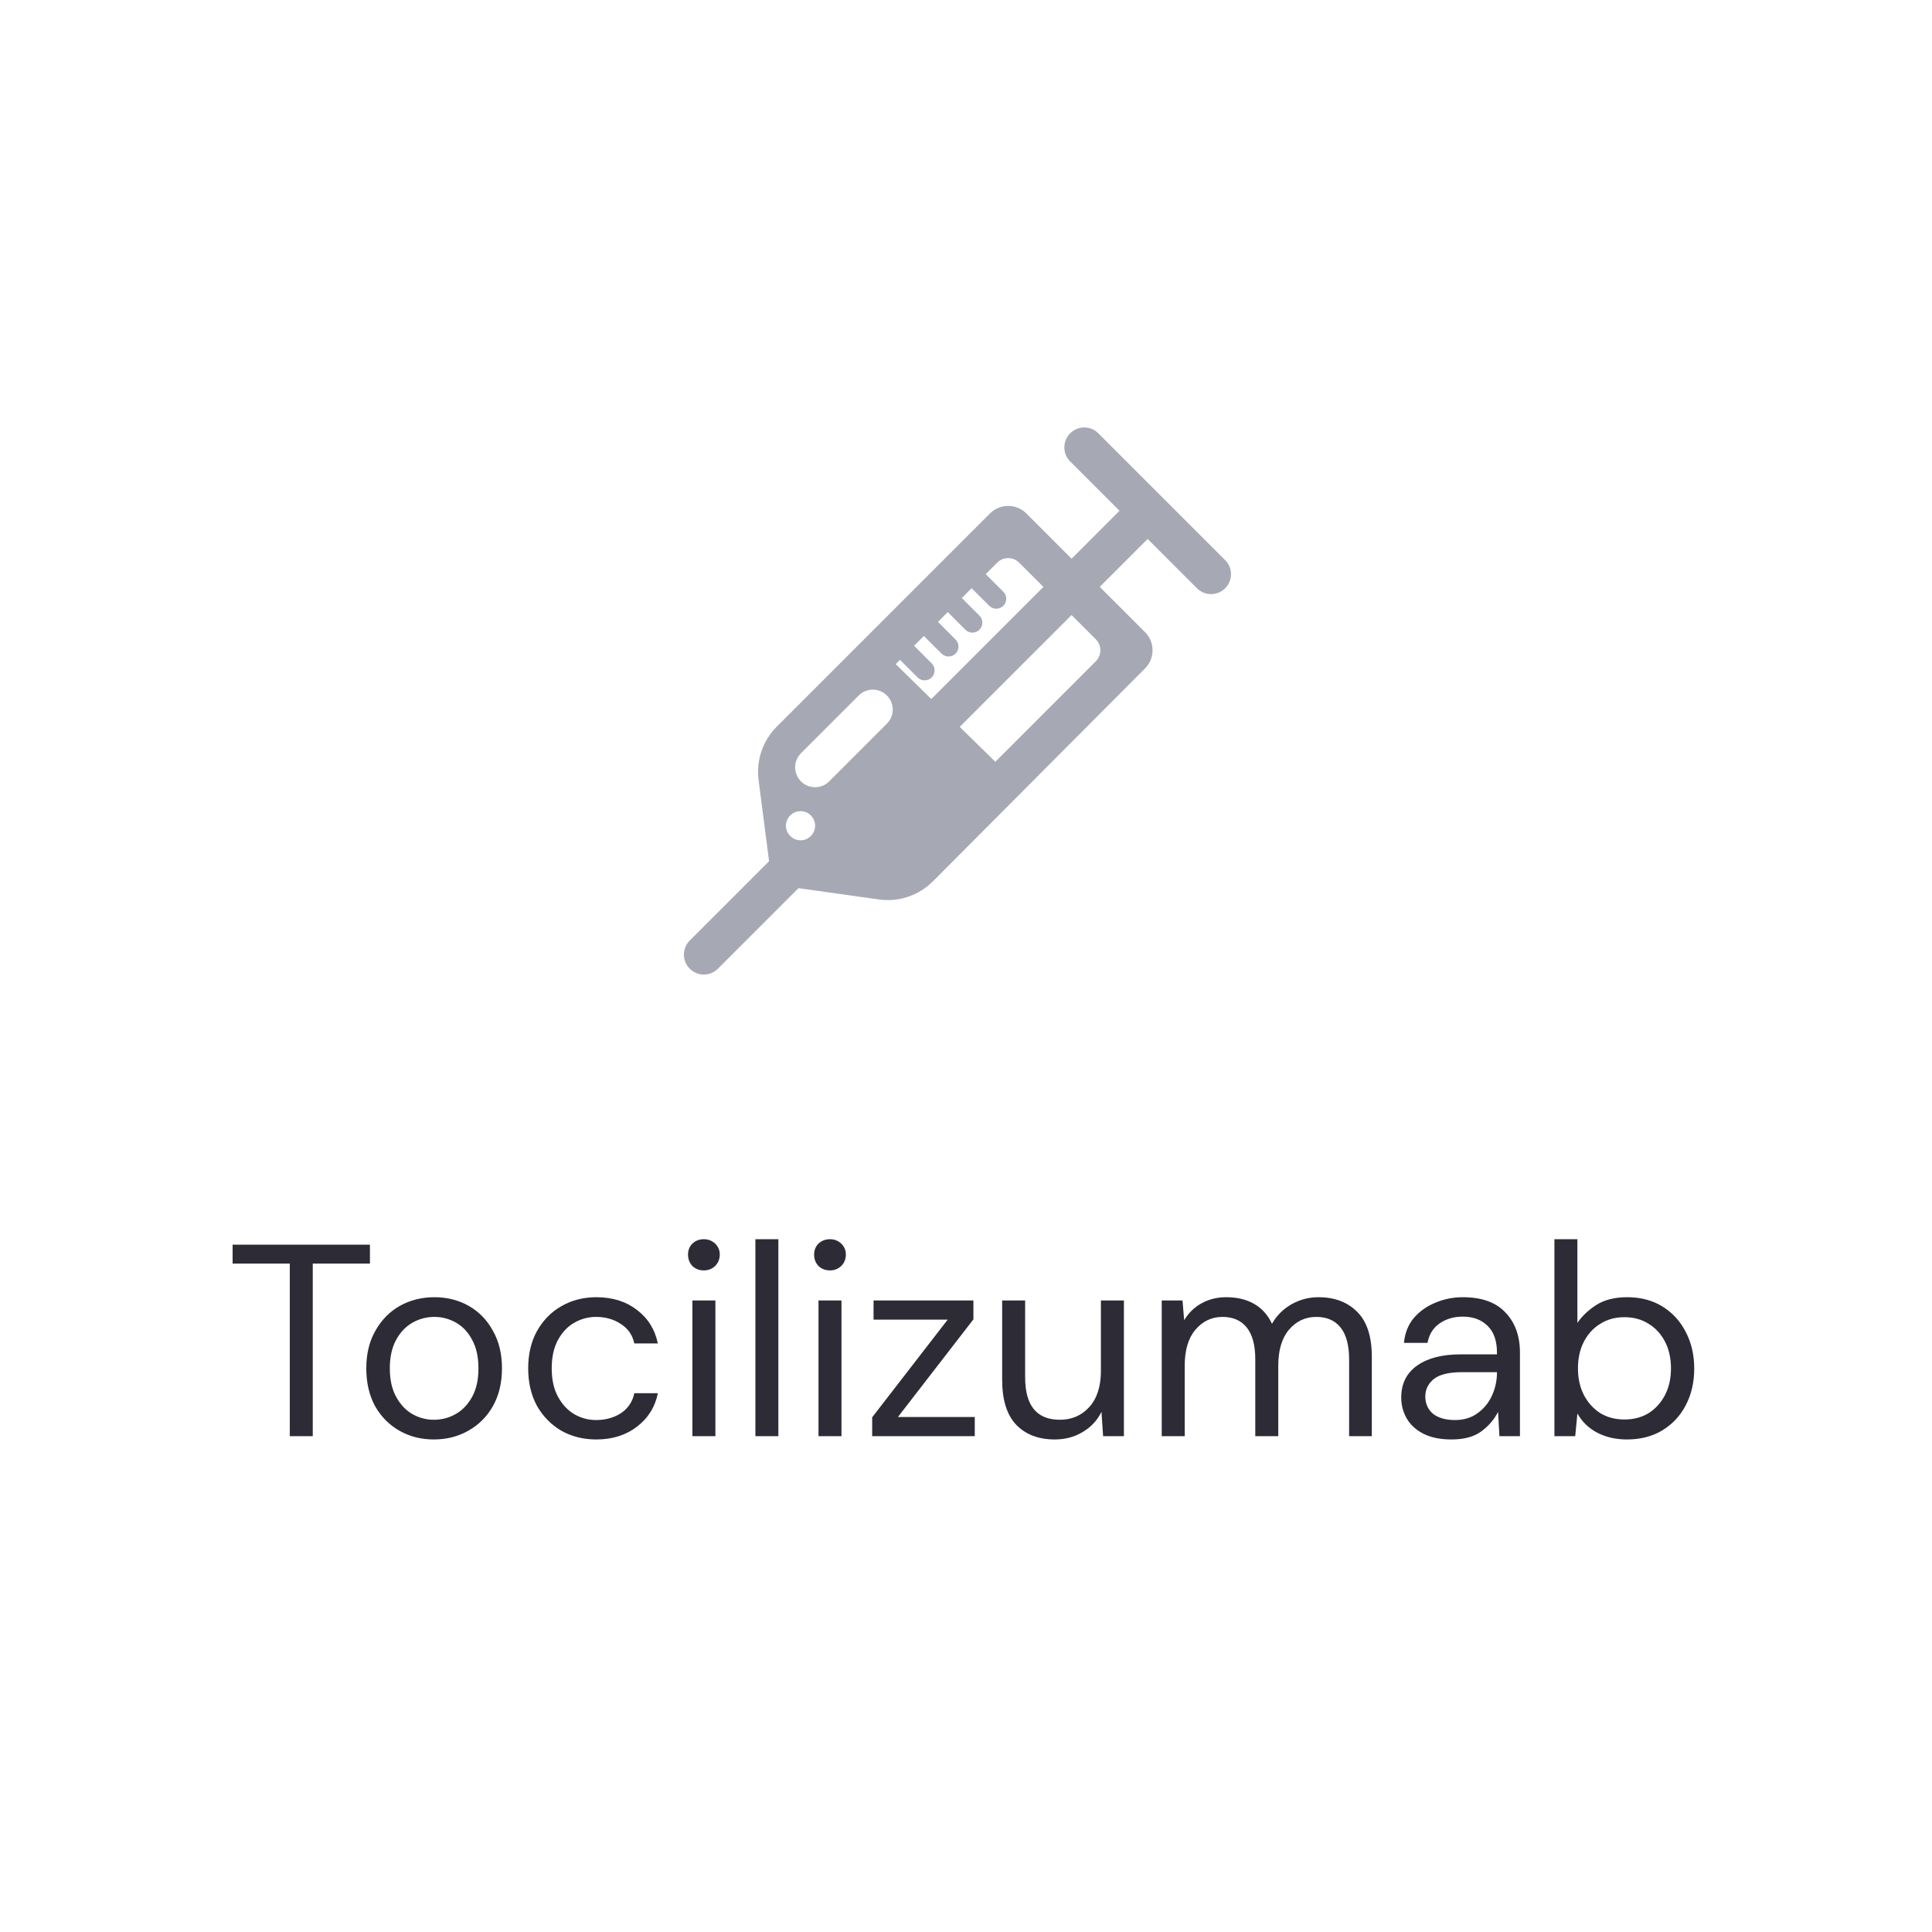 <svg width="113" height="113" viewBox="0 0 113 113" fill="none" xmlns="http://www.w3.org/2000/svg">
<path d="M16.949 84V73.904H13.605V72.8H21.637V73.904H18.293V84H16.949ZM25.376 84.192C24.63 84.192 23.958 84.021 23.36 83.68C22.763 83.339 22.288 82.859 21.936 82.24C21.595 81.611 21.424 80.875 21.424 80.032C21.424 79.189 21.6 78.459 21.952 77.84C22.304 77.211 22.779 76.725 23.376 76.384C23.984 76.043 24.662 75.872 25.408 75.872C26.155 75.872 26.827 76.043 27.424 76.384C28.022 76.725 28.491 77.211 28.832 77.84C29.184 78.459 29.36 79.189 29.36 80.032C29.36 80.875 29.184 81.611 28.832 82.24C28.48 82.859 28 83.339 27.392 83.68C26.795 84.021 26.123 84.192 25.376 84.192ZM25.376 83.04C25.835 83.04 26.262 82.928 26.656 82.704C27.051 82.48 27.371 82.144 27.616 81.696C27.862 81.248 27.984 80.693 27.984 80.032C27.984 79.371 27.862 78.816 27.616 78.368C27.382 77.92 27.067 77.584 26.672 77.36C26.278 77.136 25.856 77.024 25.408 77.024C24.95 77.024 24.523 77.136 24.128 77.36C23.734 77.584 23.414 77.92 23.168 78.368C22.923 78.816 22.8 79.371 22.8 80.032C22.8 80.693 22.923 81.248 23.168 81.696C23.414 82.144 23.728 82.48 24.112 82.704C24.507 82.928 24.928 83.04 25.376 83.04ZM34.877 84.192C34.12 84.192 33.437 84.021 32.829 83.68C32.232 83.328 31.757 82.843 31.405 82.224C31.064 81.595 30.893 80.864 30.893 80.032C30.893 79.2 31.064 78.475 31.405 77.856C31.757 77.227 32.232 76.741 32.829 76.4C33.437 76.048 34.12 75.872 34.877 75.872C35.816 75.872 36.605 76.117 37.245 76.608C37.896 77.099 38.306 77.755 38.477 78.576H37.101C36.994 78.085 36.733 77.707 36.317 77.44C35.901 77.163 35.416 77.024 34.861 77.024C34.413 77.024 33.992 77.136 33.597 77.36C33.202 77.584 32.882 77.92 32.637 78.368C32.392 78.816 32.269 79.371 32.269 80.032C32.269 80.693 32.392 81.248 32.637 81.696C32.882 82.144 33.202 82.485 33.597 82.72C33.992 82.944 34.413 83.056 34.861 83.056C35.416 83.056 35.901 82.923 36.317 82.656C36.733 82.379 36.994 81.989 37.101 81.488H38.477C38.317 82.288 37.912 82.939 37.261 83.44C36.61 83.941 35.816 84.192 34.877 84.192ZM41.17 74.304C40.903 74.304 40.679 74.219 40.498 74.048C40.327 73.867 40.242 73.643 40.242 73.376C40.242 73.12 40.327 72.907 40.498 72.736C40.679 72.565 40.903 72.48 41.17 72.48C41.426 72.48 41.645 72.565 41.826 72.736C42.007 72.907 42.098 73.12 42.098 73.376C42.098 73.643 42.007 73.867 41.826 74.048C41.645 74.219 41.426 74.304 41.17 74.304ZM40.498 84V76.064H41.842V84H40.498ZM44.182 84V72.48H45.526V84H44.182ZM48.545 74.304C48.278 74.304 48.054 74.219 47.873 74.048C47.702 73.867 47.617 73.643 47.617 73.376C47.617 73.12 47.702 72.907 47.873 72.736C48.054 72.565 48.278 72.48 48.545 72.48C48.801 72.48 49.02 72.565 49.201 72.736C49.382 72.907 49.473 73.12 49.473 73.376C49.473 73.643 49.382 73.867 49.201 74.048C49.02 74.219 48.801 74.304 48.545 74.304ZM47.873 84V76.064H49.217V84H47.873ZM51.013 84V82.896L55.429 77.184H51.093V76.064H56.933V77.168L52.517 82.88H57.013V84H51.013ZM61.688 84.192C60.749 84.192 60.002 83.909 59.447 83.344C58.893 82.768 58.615 81.888 58.615 80.704V76.064H59.959V80.56C59.959 82.213 60.637 83.04 61.992 83.04C62.685 83.04 63.255 82.795 63.703 82.304C64.162 81.803 64.391 81.093 64.391 80.176V76.064H65.736V84H64.519L64.424 82.576C64.178 83.077 63.81 83.472 63.319 83.76C62.84 84.048 62.295 84.192 61.688 84.192ZM67.948 84V76.064H69.164L69.26 77.216C69.516 76.789 69.857 76.459 70.284 76.224C70.71 75.989 71.19 75.872 71.724 75.872C72.353 75.872 72.892 76 73.34 76.256C73.798 76.512 74.15 76.901 74.396 77.424C74.673 76.944 75.052 76.565 75.532 76.288C76.022 76.011 76.55 75.872 77.116 75.872C78.065 75.872 78.822 76.16 79.388 76.736C79.953 77.301 80.236 78.176 80.236 79.36V84H78.908V79.504C78.908 78.683 78.742 78.064 78.412 77.648C78.081 77.232 77.606 77.024 76.988 77.024C76.348 77.024 75.814 77.275 75.388 77.776C74.972 78.267 74.764 78.971 74.764 79.888V84H73.42V79.504C73.42 78.683 73.254 78.064 72.924 77.648C72.593 77.232 72.118 77.024 71.5 77.024C70.87 77.024 70.342 77.275 69.916 77.776C69.5 78.267 69.292 78.971 69.292 79.888V84H67.948ZM84.9 84.192C84.239 84.192 83.69 84.08 83.252 83.856C82.815 83.632 82.49 83.333 82.276 82.96C82.063 82.587 81.956 82.181 81.956 81.744C81.956 80.933 82.266 80.309 82.884 79.872C83.503 79.435 84.346 79.216 85.412 79.216H87.556V79.12C87.556 78.427 87.375 77.904 87.012 77.552C86.65 77.189 86.164 77.008 85.556 77.008C85.034 77.008 84.58 77.141 84.196 77.408C83.823 77.664 83.588 78.043 83.492 78.544H82.116C82.17 77.968 82.362 77.483 82.692 77.088C83.034 76.693 83.455 76.395 83.956 76.192C84.458 75.979 84.991 75.872 85.556 75.872C86.666 75.872 87.498 76.171 88.052 76.768C88.618 77.355 88.9 78.139 88.9 79.12V84H87.7L87.62 82.576C87.396 83.024 87.066 83.408 86.628 83.728C86.202 84.037 85.626 84.192 84.9 84.192ZM85.108 83.056C85.62 83.056 86.058 82.923 86.42 82.656C86.794 82.389 87.076 82.043 87.268 81.616C87.46 81.189 87.556 80.741 87.556 80.272V80.256H85.524C84.735 80.256 84.175 80.395 83.844 80.672C83.524 80.939 83.364 81.275 83.364 81.68C83.364 82.096 83.514 82.432 83.812 82.688C84.122 82.933 84.554 83.056 85.108 83.056ZM95.156 84.192C94.506 84.192 93.924 84.059 93.412 83.792C92.911 83.525 92.527 83.152 92.26 82.672L92.132 84H90.916V72.48H92.26V77.376C92.516 76.992 92.879 76.645 93.349 76.336C93.829 76.027 94.436 75.872 95.172 75.872C95.962 75.872 96.65 76.053 97.237 76.416C97.823 76.779 98.276 77.275 98.597 77.904C98.927 78.533 99.093 79.248 99.093 80.048C99.093 80.848 98.927 81.563 98.597 82.192C98.276 82.811 97.818 83.301 97.221 83.664C96.634 84.016 95.946 84.192 95.156 84.192ZM95.013 83.024C95.546 83.024 96.015 82.901 96.421 82.656C96.826 82.4 97.146 82.048 97.38 81.6C97.615 81.152 97.733 80.629 97.733 80.032C97.733 79.435 97.615 78.912 97.38 78.464C97.146 78.016 96.826 77.669 96.421 77.424C96.015 77.168 95.546 77.04 95.013 77.04C94.479 77.04 94.01 77.168 93.605 77.424C93.199 77.669 92.879 78.016 92.644 78.464C92.41 78.912 92.293 79.435 92.293 80.032C92.293 80.629 92.41 81.152 92.644 81.6C92.879 82.048 93.199 82.4 93.605 82.656C94.01 82.901 94.479 83.024 95.013 83.024Z" fill="#2D2B35"/>
<g clip-path="url(#clip0)">
<path d="M71.659 32.76L64.242 25.343C63.786 24.887 63.049 24.887 62.594 25.343C62.138 25.798 62.138 26.535 62.594 26.991L65.478 29.875L62.676 32.678L60.03 30.03C59.749 29.749 59.367 29.59 58.968 29.59C58.569 29.59 58.188 29.748 57.904 30.03L45.427 42.508C44.611 43.326 44.219 44.474 44.367 45.619L44.982 50.371L40.342 55.011C39.886 55.467 39.886 56.204 40.342 56.659C40.569 56.888 40.867 57 41.165 57C41.463 57 41.761 56.887 41.99 56.659L46.702 51.947L51.409 52.608C52.57 52.772 53.739 52.378 54.566 51.547L66.973 39.093C67.557 38.507 67.556 37.558 66.971 36.972L64.323 34.324L67.124 31.522L70.008 34.407C70.237 34.635 70.535 34.749 70.833 34.749C71.13 34.749 71.429 34.635 71.657 34.408C72.114 33.952 72.114 33.216 71.659 32.76ZM47.425 48.897C47.091 49.231 46.552 49.231 46.219 48.897C45.886 48.565 45.886 48.026 46.219 47.693C46.552 47.361 47.091 47.361 47.425 47.693C47.757 48.026 47.757 48.565 47.425 48.897ZM51.873 42.326L48.497 45.702C48.269 45.931 47.971 46.043 47.673 46.043C47.375 46.043 47.077 45.931 46.849 45.702C46.394 45.246 46.394 44.509 46.849 44.054L50.225 40.678C50.679 40.223 51.418 40.223 51.873 40.678C52.329 41.134 52.329 41.872 51.873 42.326ZM52.389 38.843L52.638 38.594L53.669 39.624C53.782 39.738 53.931 39.794 54.08 39.794C54.23 39.794 54.379 39.737 54.492 39.624C54.72 39.396 54.72 39.028 54.492 38.799L53.464 37.769L54.036 37.197L55.067 38.228C55.181 38.342 55.329 38.397 55.478 38.397C55.627 38.397 55.776 38.341 55.89 38.228C56.118 38 56.118 37.631 55.89 37.404L54.86 36.373L55.433 35.8L56.462 36.83C56.576 36.944 56.725 37.002 56.875 37.002C57.024 37.002 57.173 36.944 57.287 36.83C57.514 36.603 57.514 36.234 57.287 36.007L56.256 34.976L56.829 34.403L57.858 35.432C57.972 35.546 58.122 35.604 58.27 35.604C58.42 35.604 58.568 35.546 58.682 35.432C58.91 35.205 58.91 34.837 58.682 34.609L57.653 33.58L58.325 32.908C58.68 32.553 59.253 32.553 59.608 32.908L61.027 34.328L54.47 40.885L52.389 38.843ZM64.094 37.392C64.264 37.563 64.36 37.794 64.36 38.034C64.361 38.275 64.264 38.506 64.094 38.676L58.215 44.555L56.133 42.514L62.674 35.974L64.094 37.392Z" fill="#A6A9B4"/>
</g>
<defs>
<clipPath id="clip0">
<rect width="32" height="32" fill="white" transform="translate(40 25)"/>
</clipPath>
</defs>
</svg>

